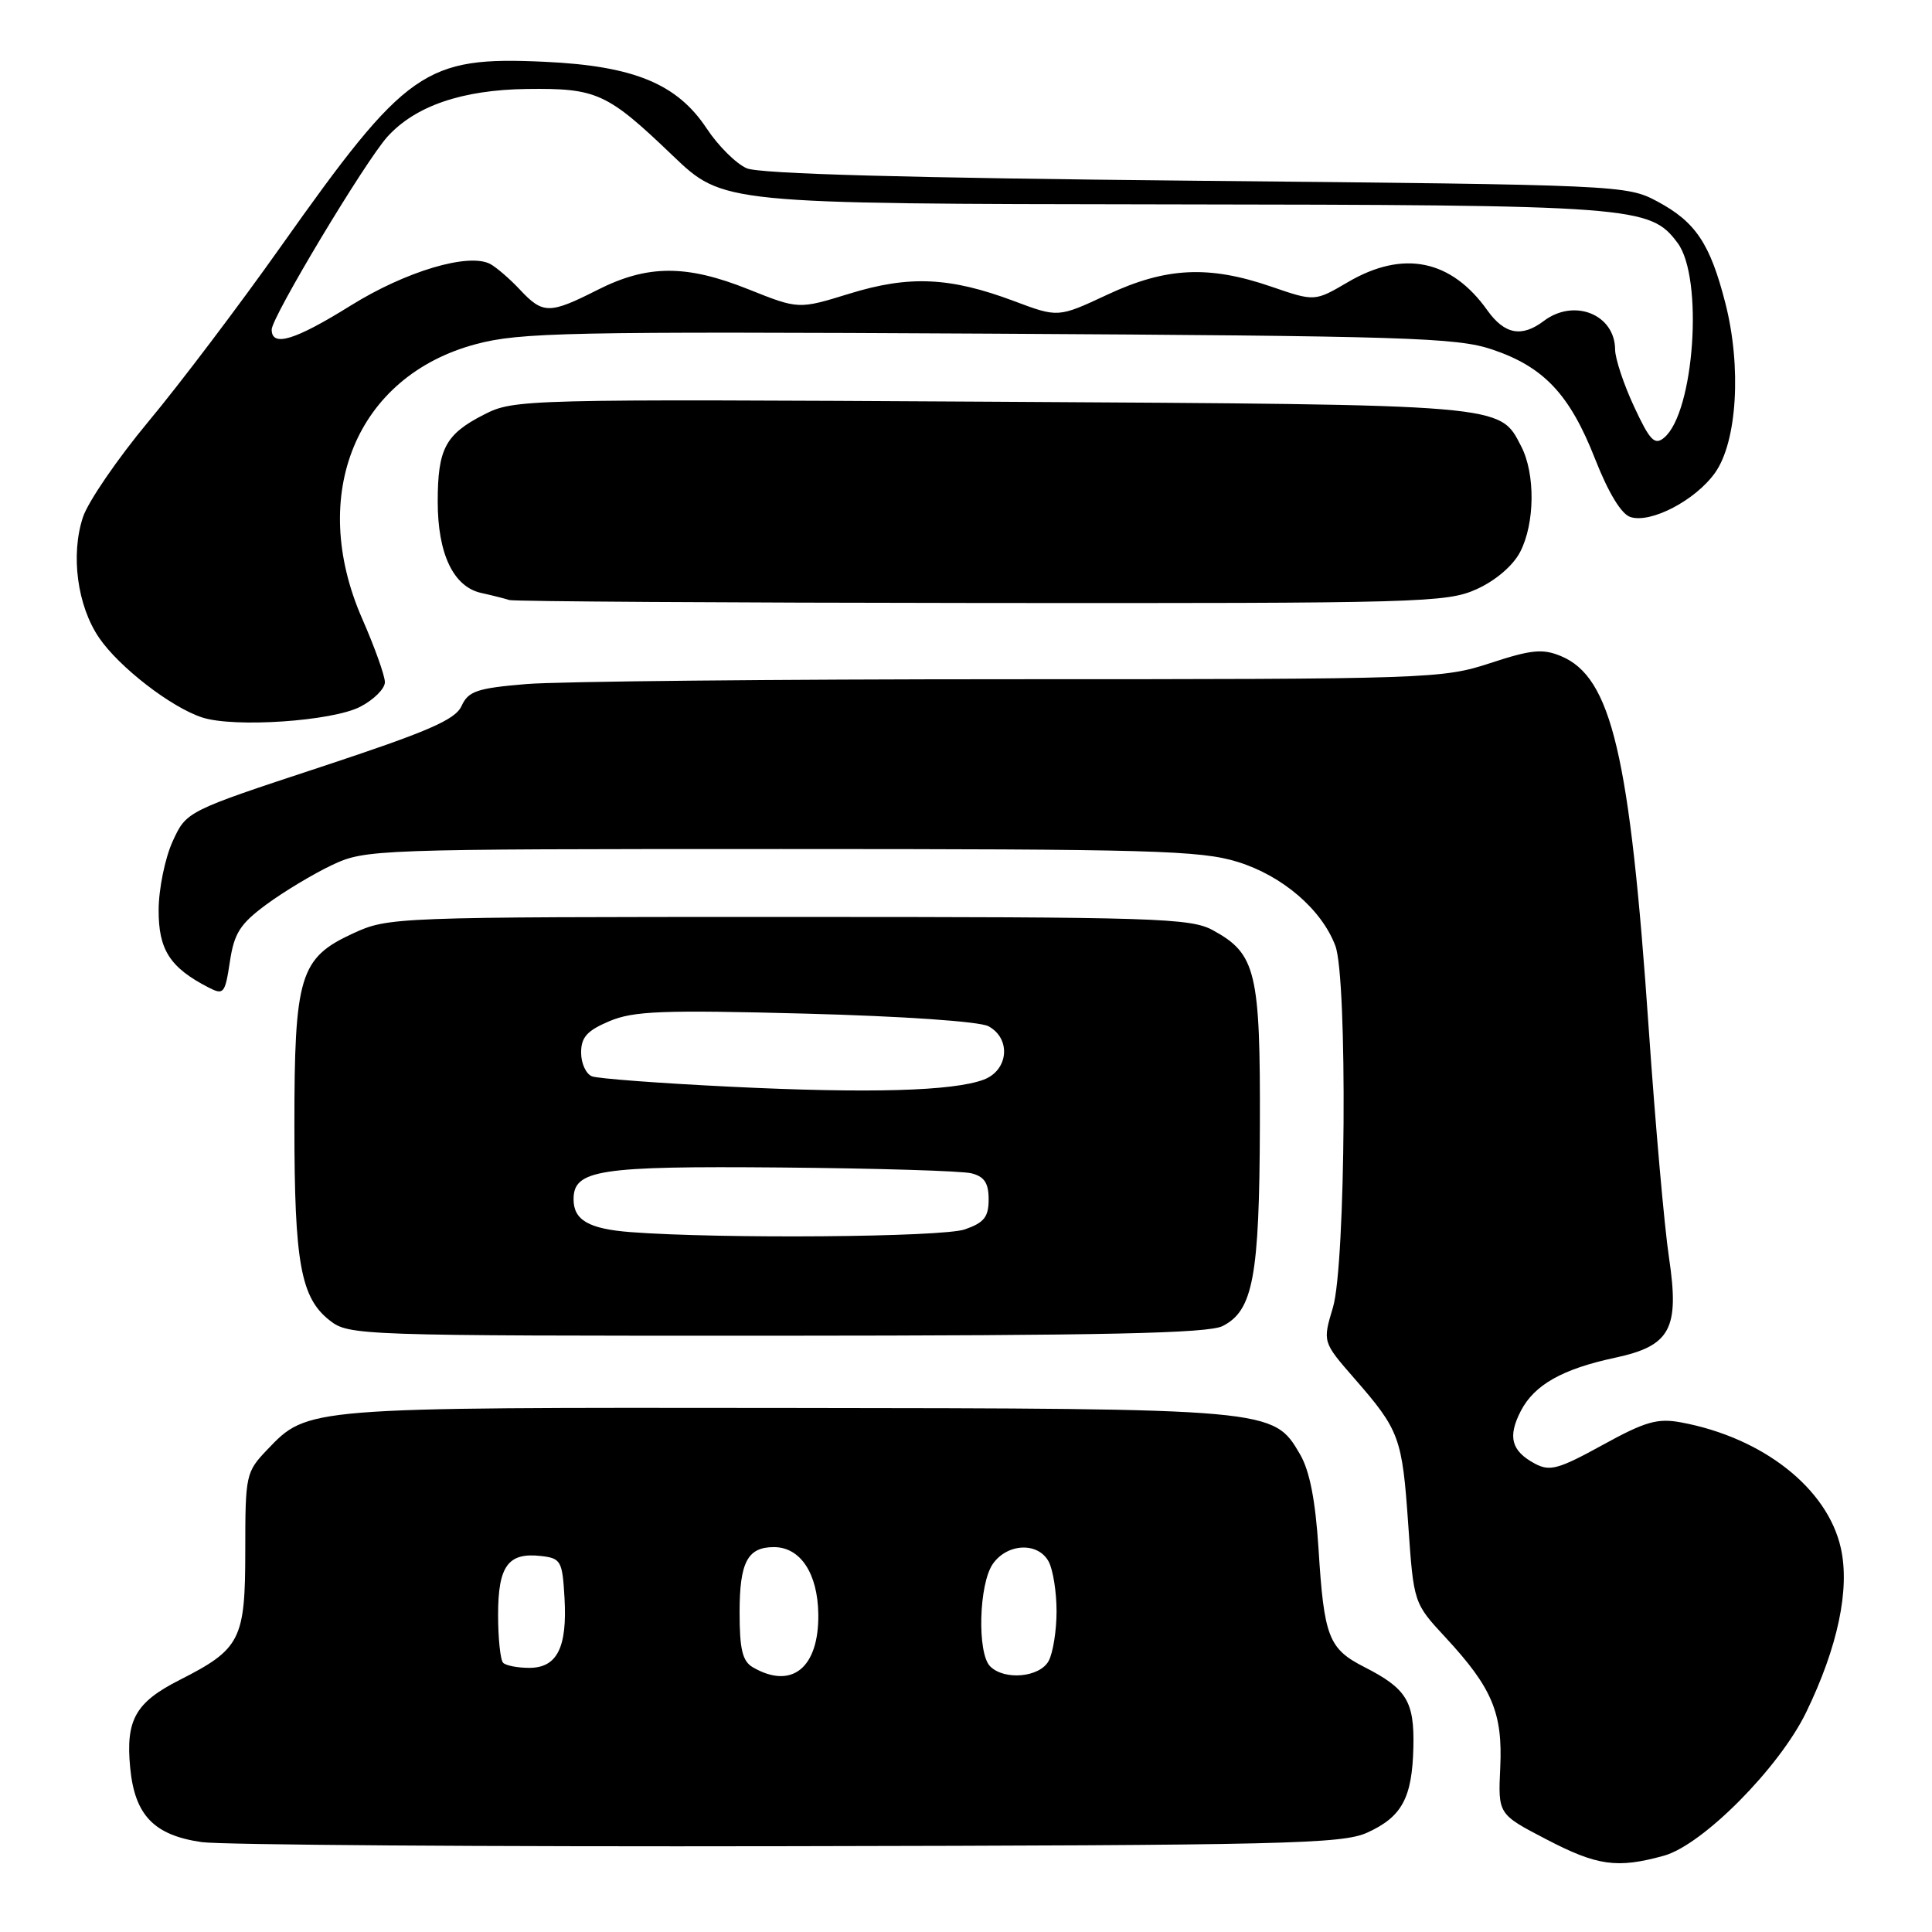 <?xml version="1.0" encoding="UTF-8" standalone="no"?>
<!DOCTYPE svg PUBLIC "-//W3C//DTD SVG 1.1//EN" "http://www.w3.org/Graphics/SVG/1.1/DTD/svg11.dtd" >
<svg xmlns="http://www.w3.org/2000/svg" xmlns:xlink="http://www.w3.org/1999/xlink" version="1.1" viewBox="0 0 256 256">
 <g >
 <path fill="currentColor"
d=" M 220.48 245.89 C 225.62 244.46 235.77 234.23 239.33 226.88 C 243.52 218.24 245.14 210.57 243.92 205.13 C 242.16 197.23 233.62 190.50 222.78 188.48 C 219.63 187.89 218.02 188.35 212.35 191.47 C 206.51 194.68 205.36 195.00 203.38 193.94 C 200.25 192.26 199.75 190.38 201.52 186.95 C 203.31 183.50 207.02 181.40 213.99 179.91 C 221.36 178.33 222.56 176.10 221.15 166.63 C 220.54 162.58 219.34 148.97 218.47 136.38 C 215.97 100.01 213.54 89.71 206.82 86.93 C 204.41 85.93 202.89 86.08 197.45 87.87 C 191.13 89.94 189.43 90.00 134.13 90.00 C 102.87 90.00 73.90 90.29 69.75 90.64 C 63.19 91.19 62.06 91.58 61.16 93.54 C 60.33 95.38 56.74 96.93 42.41 101.66 C 24.70 107.50 24.70 107.50 22.87 111.50 C 21.87 113.70 21.03 117.78 21.02 120.58 C 21.00 125.85 22.52 128.22 27.64 130.85 C 29.64 131.88 29.82 131.66 30.46 127.43 C 31.03 123.64 31.81 122.42 35.32 119.83 C 37.62 118.14 41.52 115.79 44.00 114.62 C 48.42 112.54 49.50 112.50 103.50 112.50 C 152.57 112.50 159.09 112.68 164.01 114.21 C 169.94 116.05 175.12 120.50 176.94 125.32 C 178.57 129.64 178.32 167.62 176.62 173.25 C 175.25 177.82 175.25 177.82 179.47 182.66 C 185.46 189.53 185.80 190.47 186.60 202.04 C 187.32 212.42 187.32 212.42 191.53 216.96 C 197.72 223.64 199.13 226.97 198.79 234.22 C 198.50 240.39 198.50 240.39 204.84 243.69 C 211.64 247.24 214.26 247.61 220.48 245.89 Z  M 181.17 242.83 C 185.77 240.74 187.12 238.24 187.28 231.52 C 187.42 225.44 186.39 223.75 180.78 220.89 C 176.04 218.47 175.44 216.92 174.71 205.20 C 174.30 198.79 173.54 194.90 172.26 192.70 C 168.73 186.64 168.68 186.63 104.00 186.56 C 40.41 186.49 40.80 186.46 35.41 192.09 C 32.58 195.06 32.50 195.42 32.50 205.46 C 32.50 217.29 31.89 218.50 23.79 222.61 C 17.95 225.57 16.64 227.90 17.25 234.23 C 17.85 240.53 20.40 243.18 26.73 244.09 C 29.35 244.46 64.35 244.71 104.50 244.63 C 170.29 244.51 177.86 244.34 181.17 242.83 Z  M 162.00 175.71 C 166.04 173.67 166.88 169.16 166.94 149.20 C 167.01 128.79 166.43 126.38 160.73 123.27 C 157.76 121.64 153.28 121.50 104.50 121.50 C 51.94 121.50 51.46 121.52 46.72 123.71 C 39.72 126.94 39.00 129.33 39.01 149.22 C 39.01 167.32 39.85 171.95 43.67 174.95 C 46.22 176.96 47.35 177.00 102.88 176.99 C 146.44 176.97 160.08 176.68 162.00 175.71 Z  M 47.75 93.64 C 49.54 92.71 51.00 91.25 51.00 90.39 C 51.00 89.54 49.65 85.76 48.00 82.00 C 40.76 65.50 47.23 49.84 63.03 45.61 C 68.90 44.04 75.17 43.91 131.00 44.21 C 186.30 44.52 193.02 44.73 197.70 46.30 C 204.57 48.61 208.00 52.25 211.36 60.82 C 213.13 65.32 214.84 68.13 216.04 68.51 C 218.76 69.38 224.66 66.29 227.25 62.65 C 230.18 58.54 230.78 48.61 228.62 40.17 C 226.60 32.28 224.68 29.41 219.60 26.69 C 215.56 24.53 214.73 24.49 158.50 23.95 C 120.41 23.58 100.65 23.04 98.95 22.30 C 97.55 21.70 95.15 19.32 93.63 17.01 C 89.71 11.10 83.99 8.74 72.21 8.19 C 56.28 7.45 53.88 9.13 37.21 32.67 C 31.69 40.47 23.81 50.89 19.69 55.83 C 15.58 60.77 11.66 66.49 10.99 68.53 C 9.34 73.53 10.24 80.27 13.13 84.51 C 15.78 88.40 22.69 93.74 26.80 95.07 C 31.06 96.45 44.07 95.56 47.75 93.64 Z  M 195.68 78.06 C 198.19 76.92 200.50 74.94 201.43 73.13 C 203.39 69.35 203.45 62.78 201.57 59.15 C 198.67 53.53 199.85 53.63 131.34 53.23 C 69.08 52.87 68.12 52.90 64.12 54.94 C 59.02 57.54 58.00 59.47 58.00 66.48 C 58.00 73.39 60.08 77.76 63.77 78.57 C 65.27 78.90 66.95 79.33 67.50 79.51 C 68.05 79.69 96.17 79.87 130.00 79.90 C 188.35 79.95 191.71 79.86 195.68 78.06 Z  M 99.75 220.92 C 98.38 220.12 98.00 218.55 98.00 213.65 C 98.00 207.00 99.05 205.00 102.55 205.00 C 106.05 205.00 108.35 208.47 108.43 213.87 C 108.53 220.99 104.92 223.93 99.75 220.92 Z  M 131.20 220.80 C 129.46 219.06 129.70 209.87 131.56 207.22 C 133.49 204.47 137.56 204.31 138.96 206.93 C 139.53 208.00 140.00 210.95 140.00 213.50 C 140.00 216.05 139.53 219.00 138.96 220.07 C 137.79 222.26 133.10 222.70 131.20 220.80 Z  M 66.67 220.33 C 66.30 219.97 66.00 217.10 66.00 213.96 C 66.00 207.49 67.33 205.68 71.69 206.18 C 74.32 206.48 74.52 206.83 74.80 211.72 C 75.18 218.30 73.82 221.00 70.13 221.00 C 68.59 221.00 67.03 220.70 66.67 220.33 Z  M 83.53 163.26 C 78.01 162.83 76.00 161.67 76.00 158.91 C 76.00 155.00 79.32 154.49 103.47 154.70 C 116.11 154.81 127.47 155.15 128.72 155.47 C 130.43 155.90 131.00 156.76 131.00 158.92 C 131.00 161.26 130.40 162.01 127.85 162.90 C 124.88 163.94 95.41 164.17 83.53 163.26 Z  M 96.69 143.99 C 87.44 143.54 79.23 142.92 78.44 142.62 C 77.65 142.31 77.00 140.90 77.00 139.48 C 77.00 137.44 77.79 136.56 80.75 135.31 C 83.95 133.96 87.77 133.81 106.72 134.31 C 119.61 134.65 129.79 135.35 130.97 135.98 C 134.00 137.61 133.64 141.80 130.37 143.05 C 126.33 144.58 115.15 144.90 96.69 143.99 Z  M 216.52 53.87 C 215.14 50.91 214.02 47.52 214.01 46.32 C 213.99 41.66 208.58 39.49 204.56 42.53 C 201.64 44.74 199.36 44.31 197.09 41.13 C 192.29 34.38 185.93 33.09 178.61 37.38 C 174.21 39.96 174.21 39.96 168.45 37.98 C 160.16 35.13 154.49 35.41 146.72 39.05 C 140.21 42.09 140.21 42.09 134.35 39.89 C 125.87 36.71 120.47 36.47 112.56 38.91 C 105.82 40.99 105.82 40.99 99.19 38.34 C 90.94 35.04 85.80 35.06 79.18 38.41 C 72.82 41.63 71.94 41.63 68.92 38.41 C 67.59 36.98 65.81 35.45 64.98 34.99 C 62.12 33.45 53.77 35.94 46.45 40.50 C 39.06 45.10 36.00 46.03 36.00 43.67 C 36.00 42.02 48.39 21.38 51.34 18.11 C 55.04 14.03 61.23 11.91 69.79 11.79 C 79.09 11.67 80.44 12.29 89.15 20.63 C 95.81 27.00 95.81 27.00 154.15 27.08 C 216.72 27.16 218.64 27.30 222.29 32.19 C 225.75 36.82 224.51 54.67 220.50 58.00 C 219.25 59.04 218.62 58.39 216.52 53.87 Z "/>
</g>
</svg>